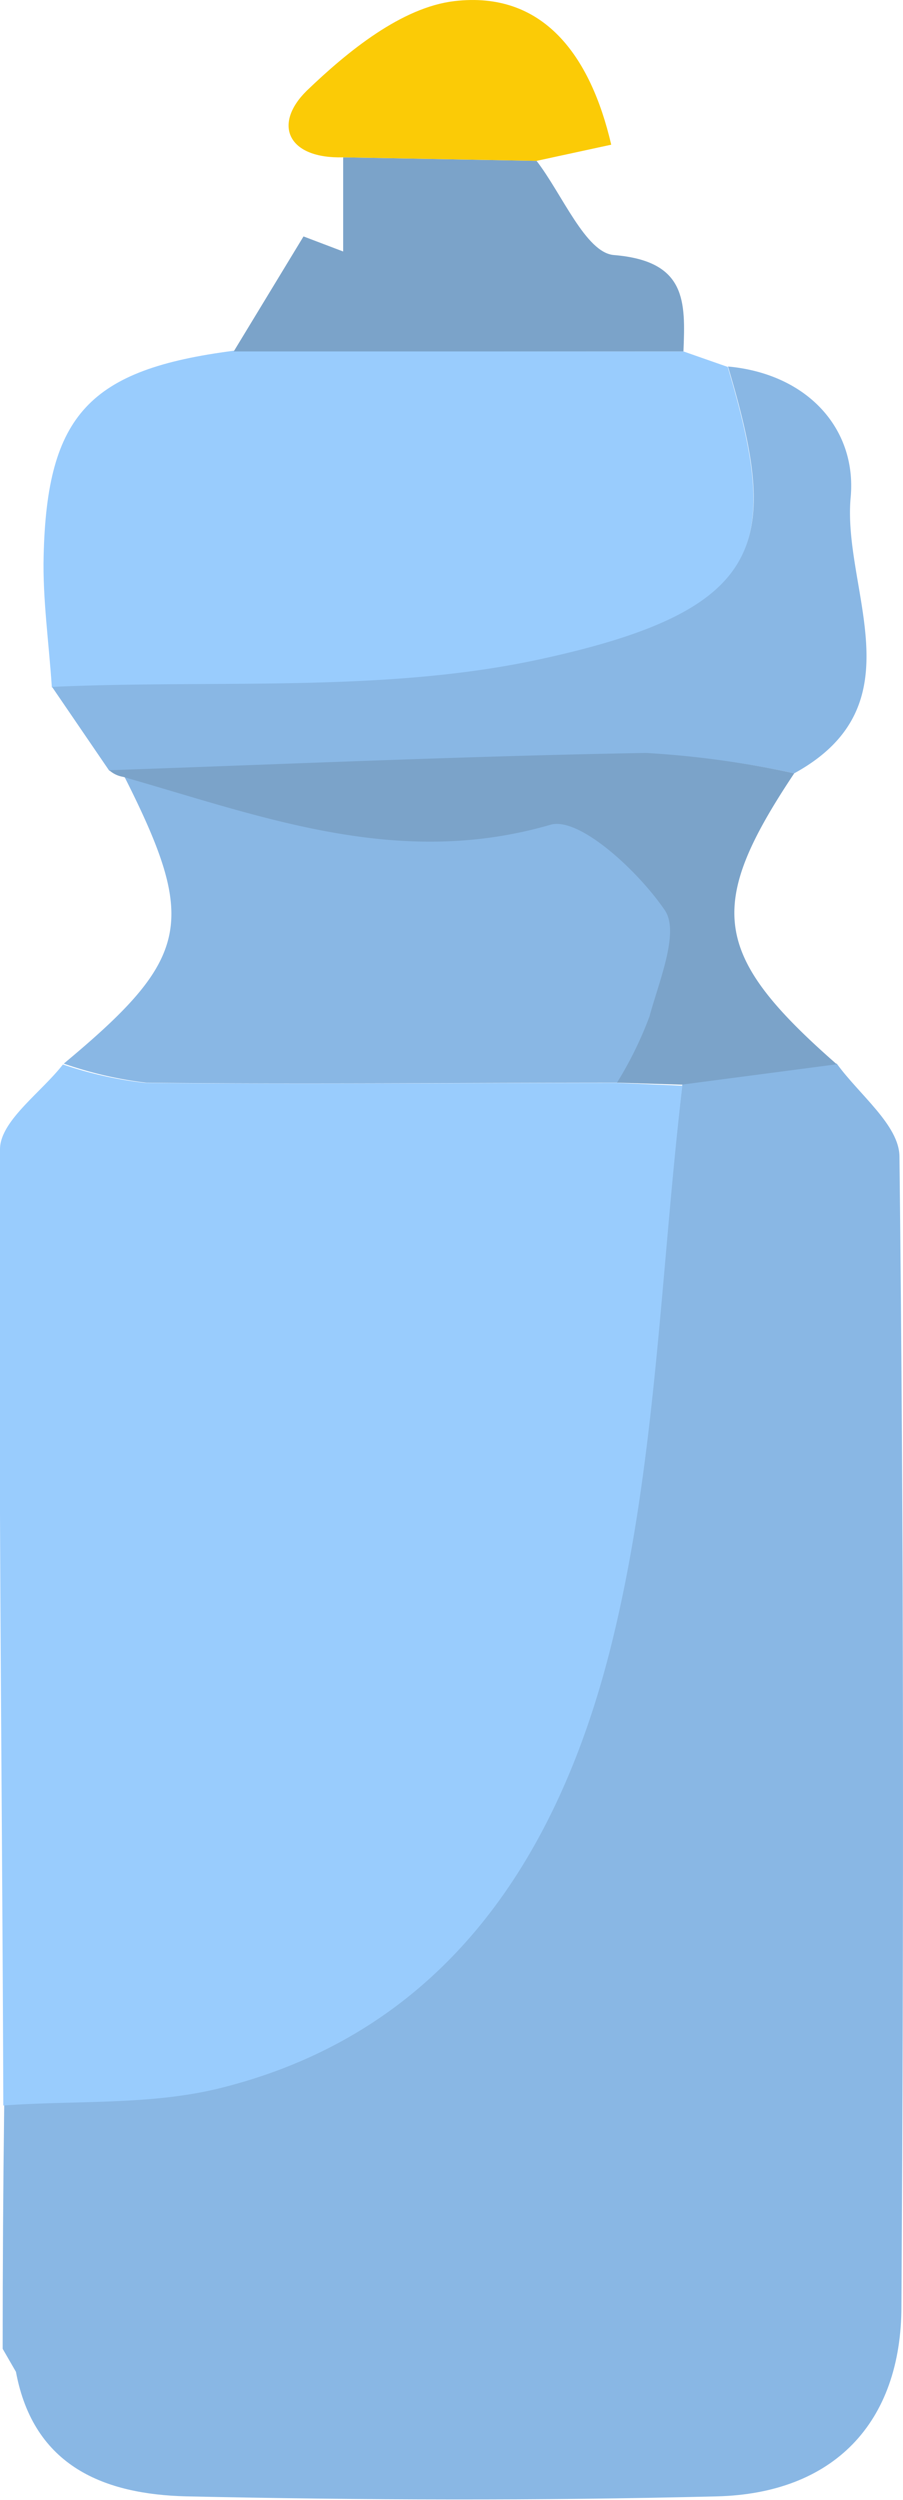 <svg xmlns="http://www.w3.org/2000/svg" viewBox="0 0 40.76 112.83"><defs><style>.cls-1{fill:#89b7e4;}.cls-2{fill:#99ccfd;}.cls-3{fill:#7ba3c9;}.cls-4{fill:#fbcb06;}</style></defs><title>bouteilleColor</title><g id="Layer_2" data-name="Layer 2"><g id="Layer_1-2" data-name="Layer 1"><path class="cls-1" d="M37.77,48c1,1.39,2.82,2.78,2.83,4.19.2,17.28.19,34.58.09,51.87,0,5.31-3.09,8.47-8.33,8.6-8,.2-16,.17-23.94,0-3.67-.09-6.9-1.32-7.7-5.62L.12,106q0-5.48.07-11c3.29-.24,6.7,0,9.85-.8,10.22-2.58,15.18-10.63,17.5-19.82,2.08-8.23,2.25-17,3.26-25.45Z"/><path class="cls-2" d="M30.8,49c-1,8.5-1.18,17.22-3.26,25.45C25.22,83.59,20.26,91.64,10,94.22c-3.15.8-6.56.56-9.85.8C.1,80.64-.08,66.25,0,51.87c0-1.28,1.85-2.56,2.84-3.83a17.68,17.68,0,0,0,3.71.83c7.1.07,14.2,0,21.29,0Z"/><path class="cls-2" d="M30.85,15.86l2,.7c2.38,8,1.8,11-8.43,13.2-7.11,1.55-14.7.92-22.08,1.26-.13-2-.42-4-.37-5.94.15-6.38,2.09-8.41,8.57-9.25Z"/><path class="cls-1" d="M27.89,48.86c-7.1,0-14.2.08-21.3,0A17.68,17.68,0,0,1,2.88,48c5.73-4.77,6.06-6.37,2.71-13,6.29,1.8,12.42,4.12,19.29,2.16,1.31-.37,4,2.11,5.16,3.86.67,1-.26,3.19-.69,4.78A17.38,17.38,0,0,1,27.89,48.86Z"/><path class="cls-1" d="M2.35,31c7.38-.34,15,.29,22.08-1.26,10.23-2.23,10.81-5.24,8.43-13.2,3.59.33,5.81,2.81,5.54,5.88C38,26.61,41.51,31.8,35.85,34.9A42.85,42.85,0,0,0,29.16,34c-8.08.14-16.15.5-24.23.78Z"/><path class="cls-3" d="M4.93,34.76c8.08-.28,16.15-.64,24.23-.78a42.85,42.85,0,0,1,6.69.92c-4,6-3.72,8.19,1.92,13.13l-7,.92-2.92-.09a16.74,16.74,0,0,0,1.47-3c.43-1.59,1.36-3.79.69-4.78-1.19-1.75-3.85-4.23-5.16-3.86-6.87,2-13-.36-19.29-2.16A1.24,1.24,0,0,1,4.93,34.76Z"/><path class="cls-3" d="M30.85,15.86l-20.3,0,3.15-5.19,1.79.68V7.1l8.73.16c1.15,1.49,2.22,4.15,3.49,4.25C31,11.78,30.94,13.61,30.85,15.86Z"/><path class="cls-4" d="M24.22,7.26,15.49,7.1c-2.51.07-3.18-1.49-1.65-3C15.69,2.32,18.13.33,20.51.05c4-.47,6.14,2.44,7.08,6.48Z"/><path class="cls-2" d="M.12,106l.6,1.1Z"/></g></g></svg>